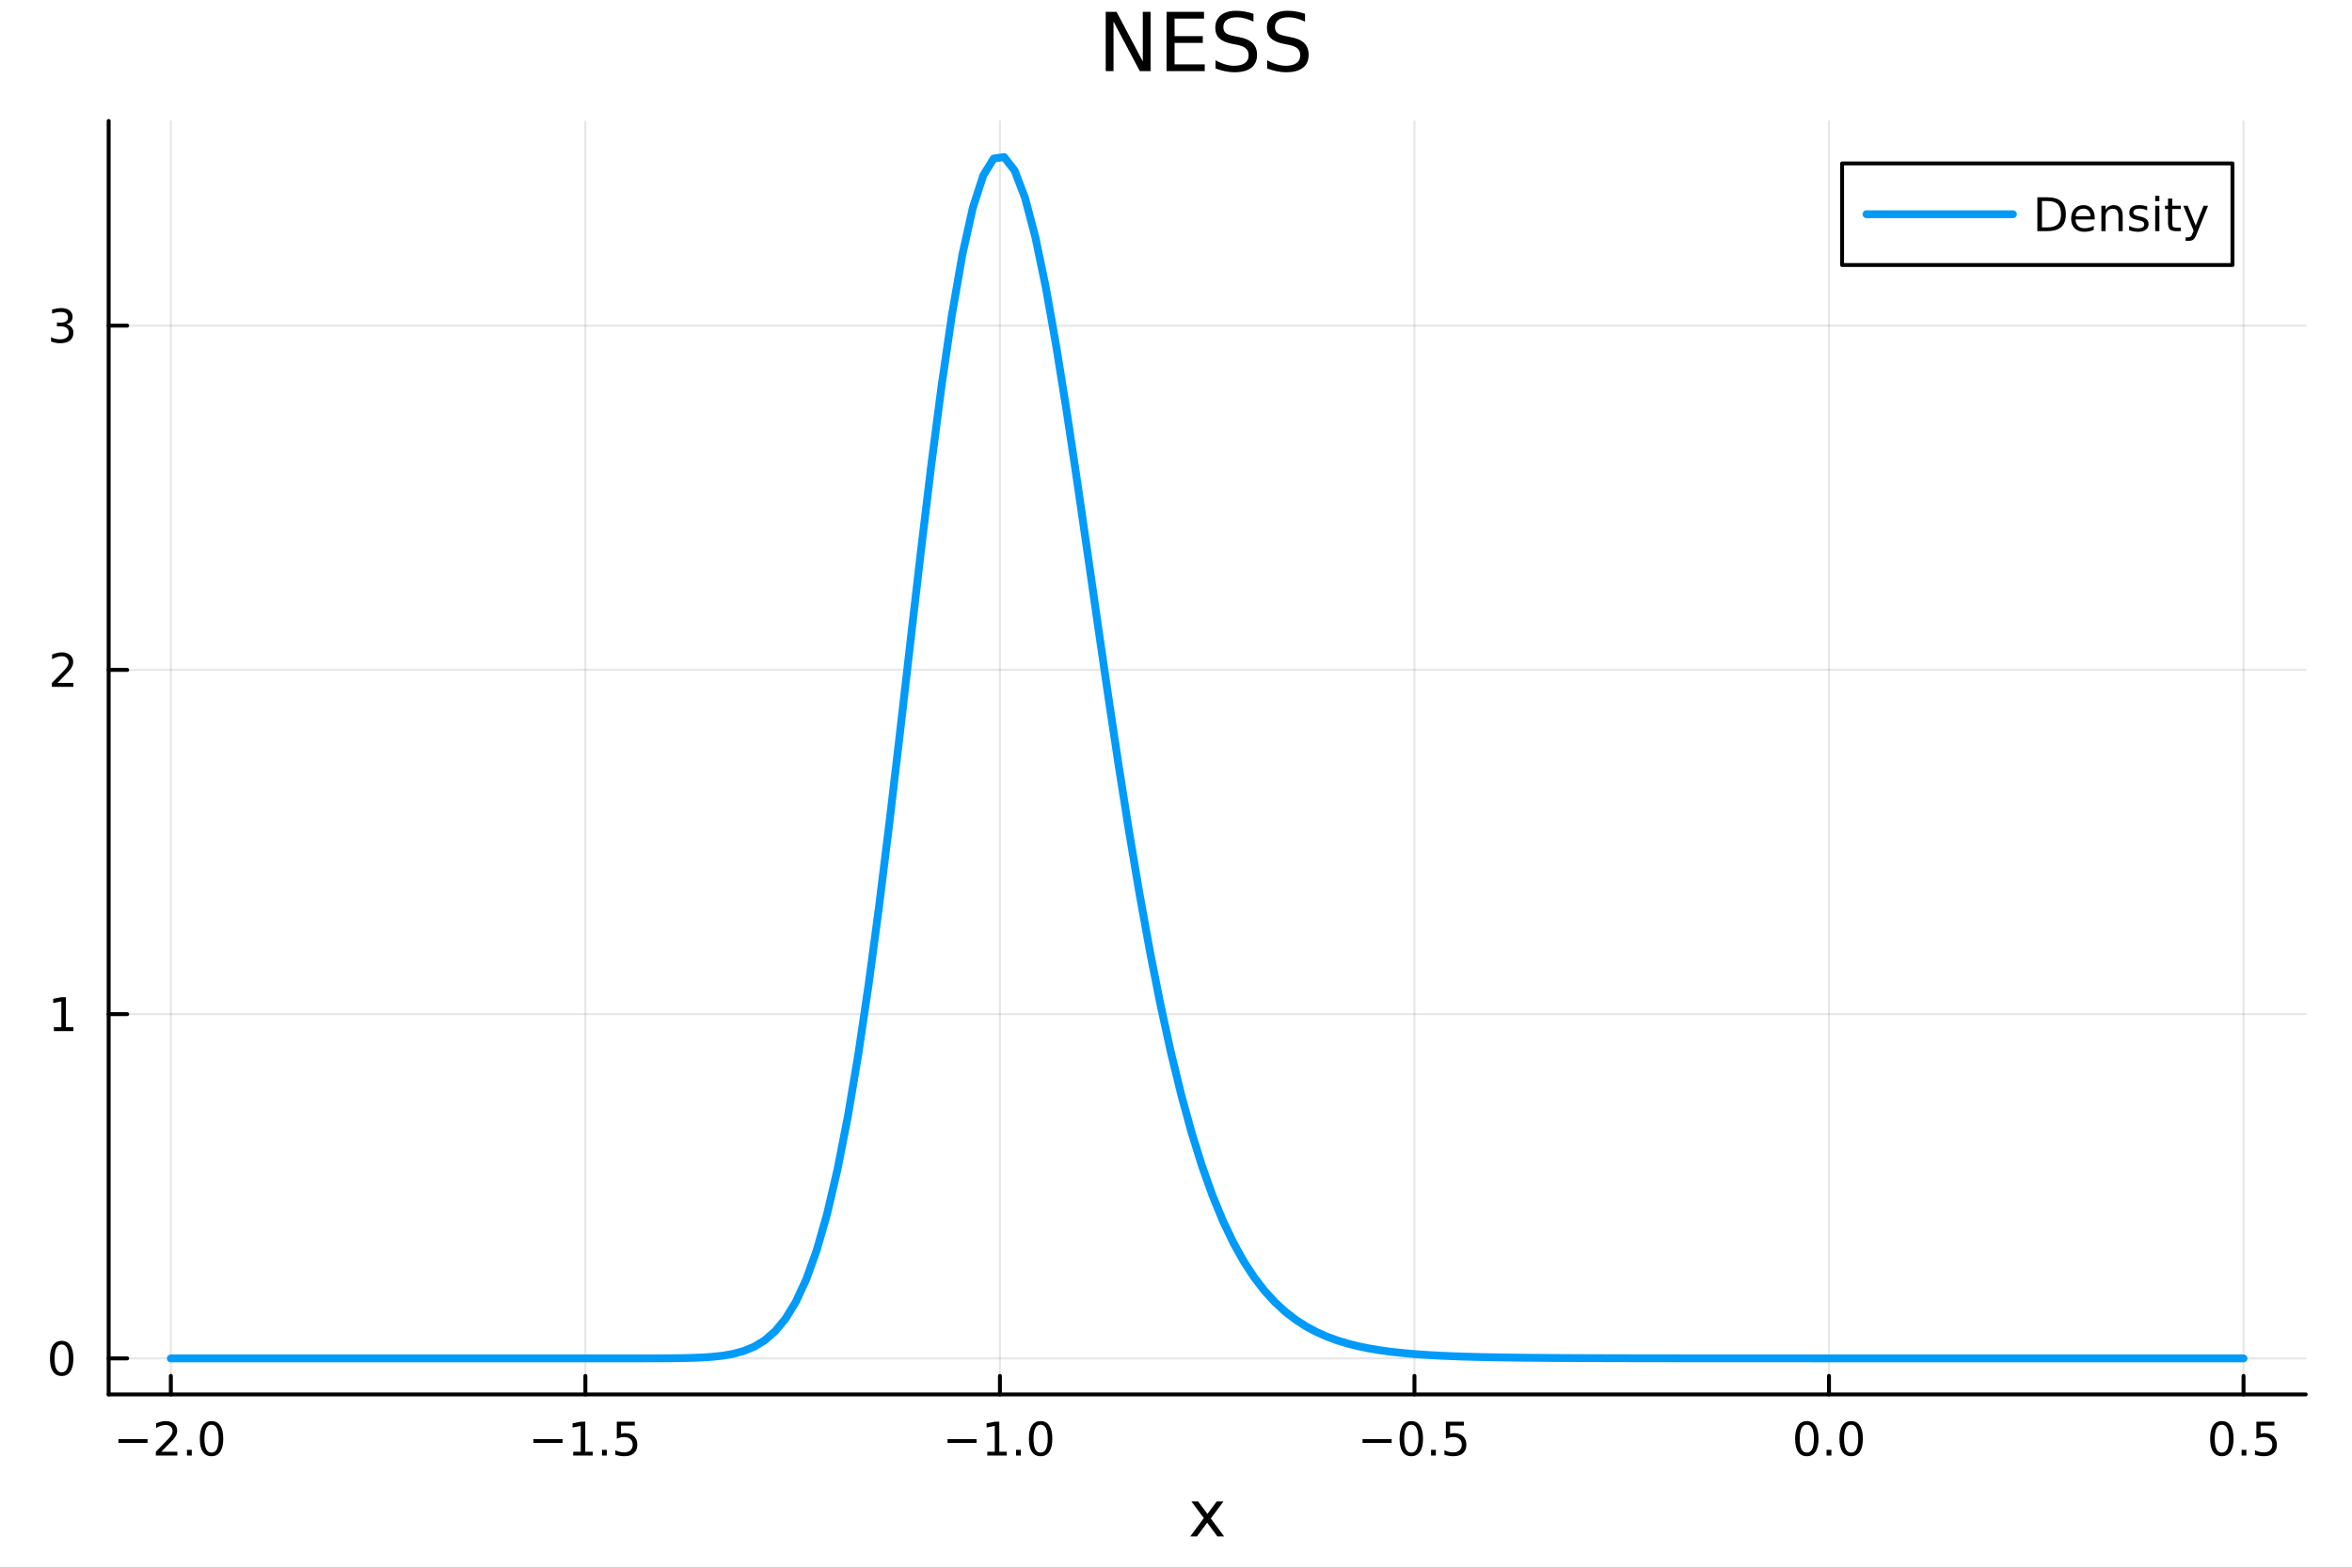 <?xml version="1.0" encoding="utf-8"?>
<svg xmlns="http://www.w3.org/2000/svg" xmlns:xlink="http://www.w3.org/1999/xlink" width="600" height="400" viewBox="0 0 2400 1600">
<rect x="0" y="0" width="2400" height="1600" fill="#333333" stroke="none"/>
<defs>
  <clipPath id="clip200">
    <rect x="0" y="0" width="2400" height="1600"/>
  </clipPath>
</defs>
<path clip-path="url(#clip200)" d="M0 1600 L2400 1600 L2400 0 L0 0  Z" fill="#ffffff" fill-rule="evenodd" fill-opacity="1"/>
<defs>
  <clipPath id="clip201">
    <rect x="480" y="0" width="1681" height="1600"/>
  </clipPath>
</defs>
<path clip-path="url(#clip200)" d="M110.881 1423.18 L2352.76 1423.18 L2352.76 123.472 L110.881 123.472  Z" fill="#ffffff" fill-rule="evenodd" fill-opacity="1"/>
<defs>
  <clipPath id="clip202">
    <rect x="110" y="123" width="2243" height="1301"/>
  </clipPath>
</defs>
<polyline clip-path="url(#clip202)" style="stroke:#000000; stroke-linecap:round; stroke-linejoin:round; stroke-width:2; stroke-opacity:0.1; fill:none" points="174.33,1423.18 174.33,123.472 "/>
<polyline clip-path="url(#clip202)" style="stroke:#000000; stroke-linecap:round; stroke-linejoin:round; stroke-width:2; stroke-opacity:0.1; fill:none" points="597.325,1423.18 597.325,123.472 "/>
<polyline clip-path="url(#clip202)" style="stroke:#000000; stroke-linecap:round; stroke-linejoin:round; stroke-width:2; stroke-opacity:0.1; fill:none" points="1020.32,1423.18 1020.32,123.472 "/>
<polyline clip-path="url(#clip202)" style="stroke:#000000; stroke-linecap:round; stroke-linejoin:round; stroke-width:2; stroke-opacity:0.1; fill:none" points="1443.32,1423.18 1443.32,123.472 "/>
<polyline clip-path="url(#clip202)" style="stroke:#000000; stroke-linecap:round; stroke-linejoin:round; stroke-width:2; stroke-opacity:0.1; fill:none" points="1866.31,1423.18 1866.31,123.472 "/>
<polyline clip-path="url(#clip202)" style="stroke:#000000; stroke-linecap:round; stroke-linejoin:round; stroke-width:2; stroke-opacity:0.1; fill:none" points="2289.31,1423.18 2289.31,123.472 "/>
<polyline clip-path="url(#clip200)" style="stroke:#000000; stroke-linecap:round; stroke-linejoin:round; stroke-width:4; stroke-opacity:1; fill:none" points="110.881,1423.18 2352.76,1423.18 "/>
<polyline clip-path="url(#clip200)" style="stroke:#000000; stroke-linecap:round; stroke-linejoin:round; stroke-width:4; stroke-opacity:1; fill:none" points="174.33,1423.18 174.33,1404.28 "/>
<polyline clip-path="url(#clip200)" style="stroke:#000000; stroke-linecap:round; stroke-linejoin:round; stroke-width:4; stroke-opacity:1; fill:none" points="597.325,1423.18 597.325,1404.28 "/>
<polyline clip-path="url(#clip200)" style="stroke:#000000; stroke-linecap:round; stroke-linejoin:round; stroke-width:4; stroke-opacity:1; fill:none" points="1020.32,1423.18 1020.32,1404.28 "/>
<polyline clip-path="url(#clip200)" style="stroke:#000000; stroke-linecap:round; stroke-linejoin:round; stroke-width:4; stroke-opacity:1; fill:none" points="1443.32,1423.18 1443.32,1404.28 "/>
<polyline clip-path="url(#clip200)" style="stroke:#000000; stroke-linecap:round; stroke-linejoin:round; stroke-width:4; stroke-opacity:1; fill:none" points="1866.31,1423.18 1866.31,1404.28 "/>
<polyline clip-path="url(#clip200)" style="stroke:#000000; stroke-linecap:round; stroke-linejoin:round; stroke-width:4; stroke-opacity:1; fill:none" points="2289.31,1423.18 2289.31,1404.28 "/>
<path clip-path="url(#clip200)" d="M120.858 1468.75 L150.534 1468.75 L150.534 1472.69 L120.858 1472.69 L120.858 1468.75 Z" fill="#000000" fill-rule="nonzero" fill-opacity="1" /><path clip-path="url(#clip200)" d="M164.654 1481.64 L180.974 1481.64 L180.974 1485.58 L159.029 1485.58 L159.029 1481.64 Q161.691 1478.89 166.275 1474.26 Q170.881 1469.61 172.062 1468.27 Q174.307 1465.74 175.187 1464.01 Q176.089 1462.25 176.089 1460.56 Q176.089 1457.8 174.145 1456.07 Q172.224 1454.33 169.122 1454.33 Q166.923 1454.33 164.469 1455.09 Q162.039 1455.86 159.261 1457.41 L159.261 1452.69 Q162.085 1451.55 164.539 1450.97 Q166.992 1450.39 169.029 1450.39 Q174.4 1450.39 177.594 1453.08 Q180.788 1455.77 180.788 1460.26 Q180.788 1462.39 179.978 1464.31 Q179.191 1466.2 177.085 1468.8 Q176.506 1469.47 173.404 1472.69 Q170.302 1475.88 164.654 1481.64 Z" fill="#000000" fill-rule="nonzero" fill-opacity="1" /><path clip-path="url(#clip200)" d="M190.788 1479.7 L195.673 1479.7 L195.673 1485.58 L190.788 1485.58 L190.788 1479.7 Z" fill="#000000" fill-rule="nonzero" fill-opacity="1" /><path clip-path="url(#clip200)" d="M215.858 1454.1 Q212.247 1454.1 210.418 1457.66 Q208.612 1461.2 208.612 1468.33 Q208.612 1475.44 210.418 1479.01 Q212.247 1482.55 215.858 1482.55 Q219.492 1482.55 221.298 1479.01 Q223.126 1475.44 223.126 1468.33 Q223.126 1461.2 221.298 1457.66 Q219.492 1454.1 215.858 1454.1 M215.858 1450.39 Q221.668 1450.39 224.723 1455 Q227.802 1459.58 227.802 1468.33 Q227.802 1477.06 224.723 1481.67 Q221.668 1486.25 215.858 1486.25 Q210.048 1486.25 206.969 1481.67 Q203.913 1477.06 203.913 1468.33 Q203.913 1459.58 206.969 1455 Q210.048 1450.39 215.858 1450.39 Z" fill="#000000" fill-rule="nonzero" fill-opacity="1" /><path clip-path="url(#clip200)" d="M544.351 1468.75 L574.027 1468.75 L574.027 1472.69 L544.351 1472.69 L544.351 1468.75 Z" fill="#000000" fill-rule="nonzero" fill-opacity="1" /><path clip-path="url(#clip200)" d="M584.93 1481.64 L592.569 1481.64 L592.569 1455.28 L584.258 1456.95 L584.258 1452.69 L592.522 1451.02 L597.198 1451.02 L597.198 1481.64 L604.837 1481.64 L604.837 1485.58 L584.93 1485.58 L584.93 1481.64 Z" fill="#000000" fill-rule="nonzero" fill-opacity="1" /><path clip-path="url(#clip200)" d="M614.281 1479.7 L619.166 1479.7 L619.166 1485.58 L614.281 1485.58 L614.281 1479.7 Z" fill="#000000" fill-rule="nonzero" fill-opacity="1" /><path clip-path="url(#clip200)" d="M629.397 1451.02 L647.753 1451.02 L647.753 1454.96 L633.679 1454.96 L633.679 1463.43 Q634.698 1463.08 635.716 1462.92 Q636.735 1462.73 637.753 1462.73 Q643.54 1462.73 646.92 1465.9 Q650.3 1469.08 650.3 1474.49 Q650.3 1480.07 646.828 1483.17 Q643.355 1486.25 637.036 1486.25 Q634.86 1486.25 632.591 1485.88 Q630.346 1485.51 627.939 1484.77 L627.939 1480.07 Q630.022 1481.2 632.244 1481.76 Q634.466 1482.32 636.943 1482.32 Q640.948 1482.32 643.286 1480.21 Q645.624 1478.1 645.624 1474.49 Q645.624 1470.88 643.286 1468.77 Q640.948 1466.67 636.943 1466.67 Q635.068 1466.67 633.193 1467.08 Q631.341 1467.5 629.397 1468.38 L629.397 1451.02 Z" fill="#000000" fill-rule="nonzero" fill-opacity="1" /><path clip-path="url(#clip200)" d="M966.849 1468.75 L996.525 1468.75 L996.525 1472.69 L966.849 1472.69 L966.849 1468.75 Z" fill="#000000" fill-rule="nonzero" fill-opacity="1" /><path clip-path="url(#clip200)" d="M1007.43 1481.64 L1015.07 1481.64 L1015.07 1455.28 L1006.76 1456.95 L1006.76 1452.69 L1015.02 1451.02 L1019.7 1451.02 L1019.7 1481.64 L1027.33 1481.64 L1027.33 1485.58 L1007.43 1485.58 L1007.43 1481.64 Z" fill="#000000" fill-rule="nonzero" fill-opacity="1" /><path clip-path="url(#clip200)" d="M1036.78 1479.7 L1041.66 1479.7 L1041.66 1485.58 L1036.78 1485.58 L1036.78 1479.7 Z" fill="#000000" fill-rule="nonzero" fill-opacity="1" /><path clip-path="url(#clip200)" d="M1061.85 1454.1 Q1058.24 1454.1 1056.41 1457.66 Q1054.6 1461.2 1054.6 1468.33 Q1054.6 1475.44 1056.41 1479.01 Q1058.24 1482.55 1061.85 1482.55 Q1065.48 1482.55 1067.29 1479.01 Q1069.12 1475.44 1069.12 1468.33 Q1069.12 1461.2 1067.29 1457.66 Q1065.48 1454.1 1061.85 1454.1 M1061.85 1450.39 Q1067.66 1450.39 1070.71 1455 Q1073.79 1459.58 1073.79 1468.33 Q1073.79 1477.06 1070.71 1481.67 Q1067.66 1486.25 1061.85 1486.25 Q1056.04 1486.25 1052.96 1481.67 Q1049.9 1477.06 1049.9 1468.33 Q1049.9 1459.58 1052.96 1455 Q1056.04 1450.39 1061.85 1450.39 Z" fill="#000000" fill-rule="nonzero" fill-opacity="1" /><path clip-path="url(#clip200)" d="M1390.34 1468.75 L1420.02 1468.75 L1420.02 1472.69 L1390.34 1472.69 L1390.34 1468.75 Z" fill="#000000" fill-rule="nonzero" fill-opacity="1" /><path clip-path="url(#clip200)" d="M1440.11 1454.1 Q1436.5 1454.1 1434.67 1457.66 Q1432.86 1461.2 1432.86 1468.33 Q1432.86 1475.44 1434.67 1479.01 Q1436.5 1482.55 1440.11 1482.55 Q1443.74 1482.55 1445.55 1479.01 Q1447.38 1475.44 1447.38 1468.33 Q1447.38 1461.2 1445.55 1457.66 Q1443.74 1454.1 1440.11 1454.1 M1440.11 1450.39 Q1445.92 1450.39 1448.98 1455 Q1452.05 1459.58 1452.05 1468.33 Q1452.05 1477.06 1448.98 1481.67 Q1445.92 1486.25 1440.11 1486.25 Q1434.3 1486.25 1431.22 1481.67 Q1428.17 1477.06 1428.17 1468.33 Q1428.17 1459.58 1431.22 1455 Q1434.3 1450.39 1440.11 1450.39 Z" fill="#000000" fill-rule="nonzero" fill-opacity="1" /><path clip-path="url(#clip200)" d="M1460.27 1479.7 L1465.16 1479.7 L1465.16 1485.58 L1460.27 1485.58 L1460.27 1479.7 Z" fill="#000000" fill-rule="nonzero" fill-opacity="1" /><path clip-path="url(#clip200)" d="M1475.39 1451.02 L1493.74 1451.02 L1493.74 1454.96 L1479.67 1454.96 L1479.67 1463.43 Q1480.69 1463.08 1481.71 1462.92 Q1482.73 1462.73 1483.74 1462.73 Q1489.53 1462.73 1492.91 1465.9 Q1496.29 1469.08 1496.29 1474.49 Q1496.29 1480.07 1492.82 1483.17 Q1489.35 1486.25 1483.03 1486.25 Q1480.85 1486.25 1478.58 1485.88 Q1476.34 1485.51 1473.93 1484.77 L1473.93 1480.07 Q1476.01 1481.2 1478.23 1481.76 Q1480.46 1482.32 1482.93 1482.32 Q1486.94 1482.32 1489.28 1480.21 Q1491.61 1478.1 1491.61 1474.49 Q1491.61 1470.88 1489.28 1468.77 Q1486.94 1466.67 1482.93 1466.67 Q1481.06 1466.67 1479.18 1467.08 Q1477.33 1467.5 1475.39 1468.38 L1475.39 1451.02 Z" fill="#000000" fill-rule="nonzero" fill-opacity="1" /><path clip-path="url(#clip200)" d="M1843.7 1454.1 Q1840.08 1454.1 1838.26 1457.66 Q1836.45 1461.2 1836.45 1468.33 Q1836.45 1475.44 1838.26 1479.01 Q1840.08 1482.55 1843.7 1482.55 Q1847.33 1482.55 1849.14 1479.01 Q1850.96 1475.44 1850.96 1468.33 Q1850.96 1461.2 1849.14 1457.66 Q1847.33 1454.1 1843.7 1454.1 M1843.7 1450.39 Q1849.51 1450.39 1852.56 1455 Q1855.64 1459.58 1855.64 1468.33 Q1855.64 1477.06 1852.56 1481.67 Q1849.51 1486.25 1843.7 1486.25 Q1837.89 1486.25 1834.81 1481.67 Q1831.75 1477.06 1831.75 1468.33 Q1831.75 1459.58 1834.81 1455 Q1837.89 1450.39 1843.7 1450.39 Z" fill="#000000" fill-rule="nonzero" fill-opacity="1" /><path clip-path="url(#clip200)" d="M1863.86 1479.7 L1868.74 1479.7 L1868.74 1485.58 L1863.86 1485.58 L1863.86 1479.7 Z" fill="#000000" fill-rule="nonzero" fill-opacity="1" /><path clip-path="url(#clip200)" d="M1888.93 1454.1 Q1885.32 1454.1 1883.49 1457.66 Q1881.68 1461.2 1881.68 1468.33 Q1881.68 1475.44 1883.49 1479.01 Q1885.32 1482.55 1888.93 1482.55 Q1892.56 1482.55 1894.37 1479.01 Q1896.2 1475.44 1896.2 1468.33 Q1896.2 1461.2 1894.37 1457.66 Q1892.56 1454.1 1888.93 1454.1 M1888.93 1450.39 Q1894.74 1450.39 1897.79 1455 Q1900.87 1459.58 1900.87 1468.33 Q1900.87 1477.06 1897.79 1481.67 Q1894.74 1486.25 1888.93 1486.25 Q1883.12 1486.25 1880.04 1481.67 Q1876.98 1477.06 1876.98 1468.33 Q1876.98 1459.58 1880.04 1455 Q1883.12 1450.39 1888.93 1450.39 Z" fill="#000000" fill-rule="nonzero" fill-opacity="1" /><path clip-path="url(#clip200)" d="M2267.19 1454.1 Q2263.58 1454.1 2261.75 1457.66 Q2259.94 1461.2 2259.94 1468.33 Q2259.94 1475.44 2261.75 1479.01 Q2263.58 1482.55 2267.19 1482.55 Q2270.82 1482.55 2272.63 1479.01 Q2274.46 1475.44 2274.46 1468.33 Q2274.46 1461.2 2272.63 1457.66 Q2270.82 1454.1 2267.19 1454.1 M2267.19 1450.39 Q2273 1450.39 2276.05 1455 Q2279.13 1459.58 2279.13 1468.33 Q2279.13 1477.06 2276.05 1481.67 Q2273 1486.25 2267.19 1486.25 Q2261.38 1486.25 2258.3 1481.67 Q2255.24 1477.06 2255.24 1468.33 Q2255.24 1459.58 2258.3 1455 Q2261.38 1450.39 2267.19 1450.39 Z" fill="#000000" fill-rule="nonzero" fill-opacity="1" /><path clip-path="url(#clip200)" d="M2287.35 1479.7 L2292.23 1479.7 L2292.23 1485.58 L2287.35 1485.58 L2287.35 1479.7 Z" fill="#000000" fill-rule="nonzero" fill-opacity="1" /><path clip-path="url(#clip200)" d="M2302.47 1451.02 L2320.82 1451.02 L2320.82 1454.96 L2306.75 1454.96 L2306.75 1463.43 Q2307.77 1463.08 2308.79 1462.92 Q2309.8 1462.73 2310.82 1462.73 Q2316.61 1462.73 2319.99 1465.9 Q2323.37 1469.08 2323.37 1474.49 Q2323.37 1480.07 2319.9 1483.17 Q2316.42 1486.25 2310.11 1486.25 Q2307.93 1486.25 2305.66 1485.88 Q2303.42 1485.51 2301.01 1484.77 L2301.01 1480.07 Q2303.09 1481.2 2305.31 1481.76 Q2307.54 1482.32 2310.01 1482.32 Q2314.02 1482.32 2316.36 1480.21 Q2318.69 1478.1 2318.69 1474.49 Q2318.69 1470.88 2316.36 1468.77 Q2314.02 1466.67 2310.01 1466.67 Q2308.14 1466.67 2306.26 1467.08 Q2304.41 1467.5 2302.47 1468.38 L2302.47 1451.02 Z" fill="#000000" fill-rule="nonzero" fill-opacity="1" /><path clip-path="url(#clip200)" d="M1248.43 1532.4 L1235.54 1549.74 L1249.1 1568.04 L1242.19 1568.04 L1231.82 1554.04 L1221.44 1568.04 L1214.54 1568.04 L1228.38 1549.39 L1215.71 1532.4 L1222.62 1532.4 L1232.07 1545.1 L1241.53 1532.4 L1248.43 1532.4 Z" fill="#000000" fill-rule="nonzero" fill-opacity="1" /><polyline clip-path="url(#clip202)" style="stroke:#000000; stroke-linecap:round; stroke-linejoin:round; stroke-width:2; stroke-opacity:0.1; fill:none" points="110.881,1386.4 2352.76,1386.4 "/>
<polyline clip-path="url(#clip202)" style="stroke:#000000; stroke-linecap:round; stroke-linejoin:round; stroke-width:2; stroke-opacity:0.1; fill:none" points="110.881,1035.04 2352.76,1035.04 "/>
<polyline clip-path="url(#clip202)" style="stroke:#000000; stroke-linecap:round; stroke-linejoin:round; stroke-width:2; stroke-opacity:0.1; fill:none" points="110.881,683.694 2352.76,683.694 "/>
<polyline clip-path="url(#clip202)" style="stroke:#000000; stroke-linecap:round; stroke-linejoin:round; stroke-width:2; stroke-opacity:0.1; fill:none" points="110.881,332.344 2352.76,332.344 "/>
<polyline clip-path="url(#clip200)" style="stroke:#000000; stroke-linecap:round; stroke-linejoin:round; stroke-width:4; stroke-opacity:1; fill:none" points="110.881,1423.18 110.881,123.472 "/>
<polyline clip-path="url(#clip200)" style="stroke:#000000; stroke-linecap:round; stroke-linejoin:round; stroke-width:4; stroke-opacity:1; fill:none" points="110.881,1386.4 129.779,1386.4 "/>
<polyline clip-path="url(#clip200)" style="stroke:#000000; stroke-linecap:round; stroke-linejoin:round; stroke-width:4; stroke-opacity:1; fill:none" points="110.881,1035.04 129.779,1035.04 "/>
<polyline clip-path="url(#clip200)" style="stroke:#000000; stroke-linecap:round; stroke-linejoin:round; stroke-width:4; stroke-opacity:1; fill:none" points="110.881,683.694 129.779,683.694 "/>
<polyline clip-path="url(#clip200)" style="stroke:#000000; stroke-linecap:round; stroke-linejoin:round; stroke-width:4; stroke-opacity:1; fill:none" points="110.881,332.344 129.779,332.344 "/>
<path clip-path="url(#clip200)" d="M62.937 1372.19 Q59.325 1372.19 57.497 1375.76 Q55.691 1379.3 55.691 1386.43 Q55.691 1393.54 57.497 1397.1 Q59.325 1400.64 62.937 1400.64 Q66.571 1400.64 68.376 1397.1 Q70.205 1393.54 70.205 1386.43 Q70.205 1379.3 68.376 1375.76 Q66.571 1372.19 62.937 1372.19 M62.937 1368.49 Q68.747 1368.49 71.802 1373.1 Q74.881 1377.68 74.881 1386.43 Q74.881 1395.16 71.802 1399.76 Q68.747 1404.35 62.937 1404.35 Q57.126 1404.35 54.048 1399.76 Q50.992 1395.16 50.992 1386.43 Q50.992 1377.68 54.048 1373.1 Q57.126 1368.49 62.937 1368.49 Z" fill="#000000" fill-rule="nonzero" fill-opacity="1" /><path clip-path="url(#clip200)" d="M54.974 1048.39 L62.612 1048.39 L62.612 1022.02 L54.302 1023.69 L54.302 1019.43 L62.566 1017.76 L67.242 1017.76 L67.242 1048.39 L74.881 1048.39 L74.881 1052.32 L54.974 1052.32 L54.974 1048.39 Z" fill="#000000" fill-rule="nonzero" fill-opacity="1" /><path clip-path="url(#clip200)" d="M58.562 697.039 L74.881 697.039 L74.881 700.974 L52.937 700.974 L52.937 697.039 Q55.599 694.284 60.182 689.655 Q64.788 685.002 65.969 683.66 Q68.214 681.136 69.094 679.4 Q69.997 677.641 69.997 675.951 Q69.997 673.197 68.052 671.461 Q66.131 669.724 63.029 669.724 Q60.83 669.724 58.376 670.488 Q55.946 671.252 53.168 672.803 L53.168 668.081 Q55.992 666.947 58.446 666.368 Q60.9 665.789 62.937 665.789 Q68.307 665.789 71.501 668.474 Q74.696 671.16 74.696 675.65 Q74.696 677.78 73.885 679.701 Q73.099 681.599 70.992 684.192 Q70.413 684.863 67.311 688.081 Q64.21 691.275 58.562 697.039 Z" fill="#000000" fill-rule="nonzero" fill-opacity="1" /><path clip-path="url(#clip200)" d="M67.751 330.989 Q71.108 331.707 72.983 333.975 Q74.881 336.244 74.881 339.577 Q74.881 344.693 71.362 347.494 Q67.844 350.295 61.362 350.295 Q59.187 350.295 56.872 349.855 Q54.58 349.438 52.126 348.582 L52.126 344.068 Q54.071 345.202 56.386 345.781 Q58.7 346.36 61.224 346.36 Q65.622 346.36 67.913 344.624 Q70.228 342.887 70.228 339.577 Q70.228 336.522 68.075 334.809 Q65.946 333.073 62.126 333.073 L58.099 333.073 L58.099 329.23 L62.312 329.23 Q65.761 329.23 67.589 327.864 Q69.418 326.476 69.418 323.883 Q69.418 321.221 67.52 319.809 Q65.645 318.374 62.126 318.374 Q60.205 318.374 58.006 318.79 Q55.807 319.207 53.168 320.087 L53.168 315.92 Q55.83 315.179 58.145 314.809 Q60.483 314.439 62.543 314.439 Q67.867 314.439 70.969 316.869 Q74.071 319.276 74.071 323.397 Q74.071 326.267 72.427 328.258 Q70.784 330.225 67.751 330.989 Z" fill="#000000" fill-rule="nonzero" fill-opacity="1" /><path clip-path="url(#clip200)" d="M1128.3 12.096 L1139.32 12.096 L1166.13 62.692 L1166.13 12.096 L1174.07 12.096 L1174.07 72.576 L1163.05 72.576 L1136.24 21.98 L1136.24 72.576 L1128.3 72.576 L1128.3 12.096 Z" fill="#000000" fill-rule="nonzero" fill-opacity="1" /><path clip-path="url(#clip200)" d="M1190.36 12.096 L1228.6 12.096 L1228.6 18.983 L1198.54 18.983 L1198.54 36.888 L1227.34 36.888 L1227.34 43.774 L1198.54 43.774 L1198.54 65.689 L1229.33 65.689 L1229.33 72.576 L1190.36 72.576 L1190.36 12.096 Z" fill="#000000" fill-rule="nonzero" fill-opacity="1" /><path clip-path="url(#clip200)" d="M1279.03 14.081 L1279.03 22.061 Q1274.37 19.833 1270.24 18.739 Q1266.11 17.646 1262.26 17.646 Q1255.58 17.646 1251.93 20.238 Q1248.33 22.831 1248.33 27.611 Q1248.33 31.621 1250.72 33.687 Q1253.15 35.713 1259.87 36.969 L1264.81 37.981 Q1273.97 39.723 1278.3 44.139 Q1282.68 48.514 1282.68 55.886 Q1282.68 64.677 1276.76 69.214 Q1270.89 73.751 1259.51 73.751 Q1255.21 73.751 1250.35 72.778 Q1245.53 71.806 1240.35 69.902 L1240.35 61.477 Q1245.33 64.272 1250.11 65.689 Q1254.89 67.107 1259.51 67.107 Q1266.51 67.107 1270.32 64.353 Q1274.13 61.598 1274.13 56.494 Q1274.13 52.038 1271.38 49.526 Q1268.66 47.015 1262.42 45.759 L1257.44 44.787 Q1248.29 42.964 1244.19 39.075 Q1240.1 35.186 1240.1 28.259 Q1240.1 20.238 1245.73 15.62 Q1251.4 11.002 1261.33 11.002 Q1265.58 11.002 1270 11.772 Q1274.41 12.542 1279.03 14.081 Z" fill="#000000" fill-rule="nonzero" fill-opacity="1" /><path clip-path="url(#clip200)" d="M1331.69 14.081 L1331.69 22.061 Q1327.03 19.833 1322.9 18.739 Q1318.77 17.646 1314.92 17.646 Q1308.24 17.646 1304.59 20.238 Q1300.99 22.831 1300.99 27.611 Q1300.99 31.621 1303.38 33.687 Q1305.81 35.713 1312.53 36.969 L1317.47 37.981 Q1326.63 39.723 1330.96 44.139 Q1335.34 48.514 1335.34 55.886 Q1335.34 64.677 1329.42 69.214 Q1323.55 73.751 1312.17 73.751 Q1307.87 73.751 1303.01 72.778 Q1298.19 71.806 1293.01 69.902 L1293.01 61.477 Q1297.99 64.272 1302.77 65.689 Q1307.55 67.107 1312.17 67.107 Q1319.18 67.107 1322.98 64.353 Q1326.79 61.598 1326.79 56.494 Q1326.79 52.038 1324.04 49.526 Q1321.32 47.015 1315.08 45.759 L1310.1 44.787 Q1300.95 42.964 1296.86 39.075 Q1292.76 35.186 1292.76 28.259 Q1292.76 20.238 1298.4 15.62 Q1304.07 11.002 1313.99 11.002 Q1318.24 11.002 1322.66 11.772 Q1327.08 12.542 1331.69 14.081 Z" fill="#000000" fill-rule="nonzero" fill-opacity="1" /><polyline clip-path="url(#clip202)" style="stroke:#009af9; stroke-linecap:round; stroke-linejoin:round; stroke-width:8; stroke-opacity:1; fill:none" points="174.33,1386.4 184.958,1386.4 195.586,1386.4 206.214,1386.4 216.842,1386.4 227.47,1386.4 238.098,1386.4 248.726,1386.4 259.354,1386.4 269.982,1386.4 280.61,1386.4 291.238,1386.4 301.866,1386.4 312.494,1386.4 323.122,1386.4 333.751,1386.4 344.379,1386.4 355.007,1386.4 365.635,1386.4 376.263,1386.4 386.891,1386.4 397.519,1386.4 408.147,1386.4 418.775,1386.4 429.403,1386.4 440.031,1386.4 450.659,1386.4 461.287,1386.4 471.915,1386.4 482.543,1386.4 493.171,1386.4 503.799,1386.4 514.427,1386.4 525.055,1386.4 535.683,1386.4 546.311,1386.4 556.939,1386.4 567.567,1386.4 578.195,1386.4 588.823,1386.4 599.451,1386.4 610.079,1386.4 620.707,1386.39 631.335,1386.39 641.963,1386.39 652.591,1386.38 663.219,1386.36 673.847,1386.32 684.475,1386.25 695.103,1386.12 705.731,1385.88 716.359,1385.47 726.987,1384.76 737.615,1383.6 748.243,1381.74 758.871,1378.85 769.499,1374.49 780.127,1368.08 790.755,1358.91 801.383,1346.13 812.012,1328.8 822.64,1305.88 833.268,1276.35 843.896,1239.26 854.524,1193.82 865.152,1139.54 875.78,1076.27 886.408,1004.38 897.036,924.723 907.664,838.709 918.292,748.264 928.92,655.759 939.548,563.896 950.176,475.558 960.804,393.641 971.432,320.876 982.06,259.668 992.688,211.951 1003.32,179.093 1013.94,161.83 1024.57,160.256 1035.2,173.856 1045.83,201.567 1056.46,241.885 1067.08,292.973 1077.71,352.785 1088.34,419.187 1098.97,490.062 1109.6,563.408 1120.22,637.403 1130.85,710.459 1141.48,781.25 1152.11,848.724 1162.74,912.095 1173.36,970.828 1183.99,1024.61 1194.62,1073.31 1205.25,1116.98 1215.88,1155.78 1226.5,1189.95 1237.13,1219.81 1247.76,1245.72 1258.39,1268.05 1269.02,1287.18 1279.64,1303.48 1290.27,1317.3 1300.9,1328.95 1311.53,1338.74 1322.16,1346.94 1332.78,1353.77 1343.41,1359.46 1354.04,1364.17 1364.67,1368.08 1375.3,1371.3 1385.92,1373.95 1396.55,1376.14 1407.18,1377.94 1417.81,1379.42 1428.44,1380.63 1439.06,1381.63 1449.69,1382.45 1460.32,1383.12 1470.95,1383.68 1481.58,1384.13 1492.2,1384.51 1502.83,1384.81 1513.46,1385.07 1524.09,1385.28 1534.72,1385.45 1545.35,1385.6 1555.97,1385.72 1566.6,1385.82 1577.23,1385.9 1587.86,1385.97 1598.49,1386.03 1609.11,1386.08 1619.74,1386.12 1630.37,1386.16 1641,1386.19 1651.63,1386.21 1662.25,1386.24 1672.88,1386.25 1683.51,1386.27 1694.14,1386.28 1704.77,1386.3 1715.39,1386.31 1726.02,1386.31 1736.65,1386.32 1747.28,1386.33 1757.91,1386.34 1768.53,1386.34 1779.16,1386.34 1789.79,1386.35 1800.42,1386.35 1811.05,1386.36 1821.67,1386.36 1832.3,1386.36 1842.93,1386.36 1853.56,1386.37 1864.19,1386.37 1874.81,1386.37 1885.44,1386.37 1896.07,1386.37 1906.7,1386.37 1917.33,1386.37 1927.95,1386.38 1938.58,1386.38 1949.21,1386.38 1959.84,1386.38 1970.47,1386.38 1981.09,1386.38 1991.72,1386.38 2002.35,1386.38 2012.98,1386.38 2023.61,1386.38 2034.23,1386.38 2044.86,1386.38 2055.49,1386.38 2066.12,1386.38 2076.75,1386.38 2087.37,1386.38 2098,1386.38 2108.63,1386.39 2119.26,1386.39 2129.89,1386.39 2140.51,1386.39 2151.14,1386.39 2161.77,1386.39 2172.4,1386.39 2183.03,1386.39 2193.65,1386.39 2204.28,1386.39 2214.91,1386.39 2225.54,1386.39 2236.17,1386.39 2246.79,1386.39 2257.42,1386.39 2268.05,1386.39 2278.68,1386.39 2289.31,1386.4 "/>
<path clip-path="url(#clip200)" d="M1879.67 270.476 L2278.03 270.476 L2278.03 166.796 L1879.67 166.796  Z" fill="#ffffff" fill-rule="evenodd" fill-opacity="1"/>
<polyline clip-path="url(#clip200)" style="stroke:#000000; stroke-linecap:round; stroke-linejoin:round; stroke-width:4; stroke-opacity:1; fill:none" points="1879.67,270.476 2278.03,270.476 2278.03,166.796 1879.67,166.796 1879.67,270.476 "/>
<polyline clip-path="url(#clip200)" style="stroke:#009af9; stroke-linecap:round; stroke-linejoin:round; stroke-width:8; stroke-opacity:1; fill:none" points="1904.58,218.636 2054.04,218.636 "/>
<path clip-path="url(#clip200)" d="M2083.63 205.198 L2083.63 232.073 L2089.28 232.073 Q2096.43 232.073 2099.74 228.832 Q2103.07 225.592 2103.07 218.601 Q2103.07 211.657 2099.74 208.439 Q2096.43 205.198 2089.28 205.198 L2083.63 205.198 M2078.95 201.356 L2088.56 201.356 Q2098.6 201.356 2103.3 205.546 Q2108 209.712 2108 218.601 Q2108 227.536 2103.28 231.726 Q2098.56 235.916 2088.56 235.916 L2078.95 235.916 L2078.95 201.356 Z" fill="#000000" fill-rule="nonzero" fill-opacity="1" /><path clip-path="url(#clip200)" d="M2137.45 221.888 L2137.45 223.971 L2117.86 223.971 Q2118.14 228.369 2120.5 230.684 Q2122.89 232.976 2127.12 232.976 Q2129.58 232.976 2131.87 232.374 Q2134.18 231.772 2136.45 230.569 L2136.45 234.596 Q2134.16 235.568 2131.75 236.078 Q2129.34 236.587 2126.87 236.587 Q2120.66 236.587 2117.03 232.976 Q2113.42 229.365 2113.42 223.207 Q2113.42 216.842 2116.84 213.115 Q2120.29 209.365 2126.13 209.365 Q2131.36 209.365 2134.39 212.745 Q2137.45 216.101 2137.45 221.888 M2133.19 220.638 Q2133.14 217.143 2131.22 215.059 Q2129.32 212.976 2126.17 212.976 Q2122.61 212.976 2120.46 214.99 Q2118.33 217.004 2118 220.661 L2133.19 220.638 Z" fill="#000000" fill-rule="nonzero" fill-opacity="1" /><path clip-path="url(#clip200)" d="M2165.99 220.268 L2165.99 235.916 L2161.73 235.916 L2161.73 220.407 Q2161.73 216.726 2160.29 214.897 Q2158.86 213.069 2155.99 213.069 Q2152.54 213.069 2150.55 215.268 Q2148.56 217.467 2148.56 221.263 L2148.56 235.916 L2144.28 235.916 L2144.28 209.99 L2148.56 209.99 L2148.56 214.018 Q2150.09 211.68 2152.15 210.522 Q2154.23 209.365 2156.94 209.365 Q2161.4 209.365 2163.7 212.143 Q2165.99 214.897 2165.99 220.268 Z" fill="#000000" fill-rule="nonzero" fill-opacity="1" /><path clip-path="url(#clip200)" d="M2191.01 210.754 L2191.01 214.782 Q2189.21 213.856 2187.26 213.393 Q2185.32 212.93 2183.23 212.93 Q2180.06 212.93 2178.46 213.902 Q2176.89 214.874 2176.89 216.819 Q2176.89 218.3 2178.02 219.157 Q2179.16 219.99 2182.58 220.754 L2184.04 221.078 Q2188.58 222.05 2190.48 223.832 Q2192.4 225.592 2192.4 228.763 Q2192.4 232.374 2189.53 234.481 Q2186.68 236.587 2181.68 236.587 Q2179.6 236.587 2177.33 236.17 Q2175.09 235.777 2172.59 234.967 L2172.59 230.569 Q2174.95 231.795 2177.24 232.42 Q2179.53 233.022 2181.77 233.022 Q2184.78 233.022 2186.4 232.004 Q2188.02 230.962 2188.02 229.087 Q2188.02 227.351 2186.84 226.425 Q2185.69 225.499 2181.73 224.643 L2180.25 224.295 Q2176.29 223.462 2174.53 221.749 Q2172.77 220.013 2172.77 217.004 Q2172.77 213.346 2175.36 211.356 Q2177.96 209.365 2182.72 209.365 Q2185.08 209.365 2187.17 209.712 Q2189.25 210.059 2191.01 210.754 Z" fill="#000000" fill-rule="nonzero" fill-opacity="1" /><path clip-path="url(#clip200)" d="M2199.18 209.99 L2203.44 209.99 L2203.44 235.916 L2199.18 235.916 L2199.18 209.99 M2199.18 199.897 L2203.44 199.897 L2203.44 205.291 L2199.18 205.291 L2199.18 199.897 Z" fill="#000000" fill-rule="nonzero" fill-opacity="1" /><path clip-path="url(#clip200)" d="M2216.57 202.629 L2216.57 209.99 L2225.34 209.99 L2225.34 213.3 L2216.57 213.3 L2216.57 227.374 Q2216.57 230.545 2217.42 231.448 Q2218.3 232.351 2220.96 232.351 L2225.34 232.351 L2225.34 235.916 L2220.96 235.916 Q2216.03 235.916 2214.16 234.087 Q2212.28 232.235 2212.28 227.374 L2212.28 213.3 L2209.16 213.3 L2209.16 209.99 L2212.28 209.99 L2212.28 202.629 L2216.57 202.629 Z" fill="#000000" fill-rule="nonzero" fill-opacity="1" /><path clip-path="url(#clip200)" d="M2241.73 238.323 Q2239.92 242.953 2238.21 244.365 Q2236.5 245.777 2233.63 245.777 L2230.22 245.777 L2230.22 242.212 L2232.72 242.212 Q2234.48 242.212 2235.46 241.379 Q2236.43 240.545 2237.61 237.443 L2238.37 235.499 L2227.89 209.99 L2232.4 209.99 L2240.5 230.268 L2248.6 209.99 L2253.12 209.99 L2241.73 238.323 Z" fill="#000000" fill-rule="nonzero" fill-opacity="1" /></svg>
